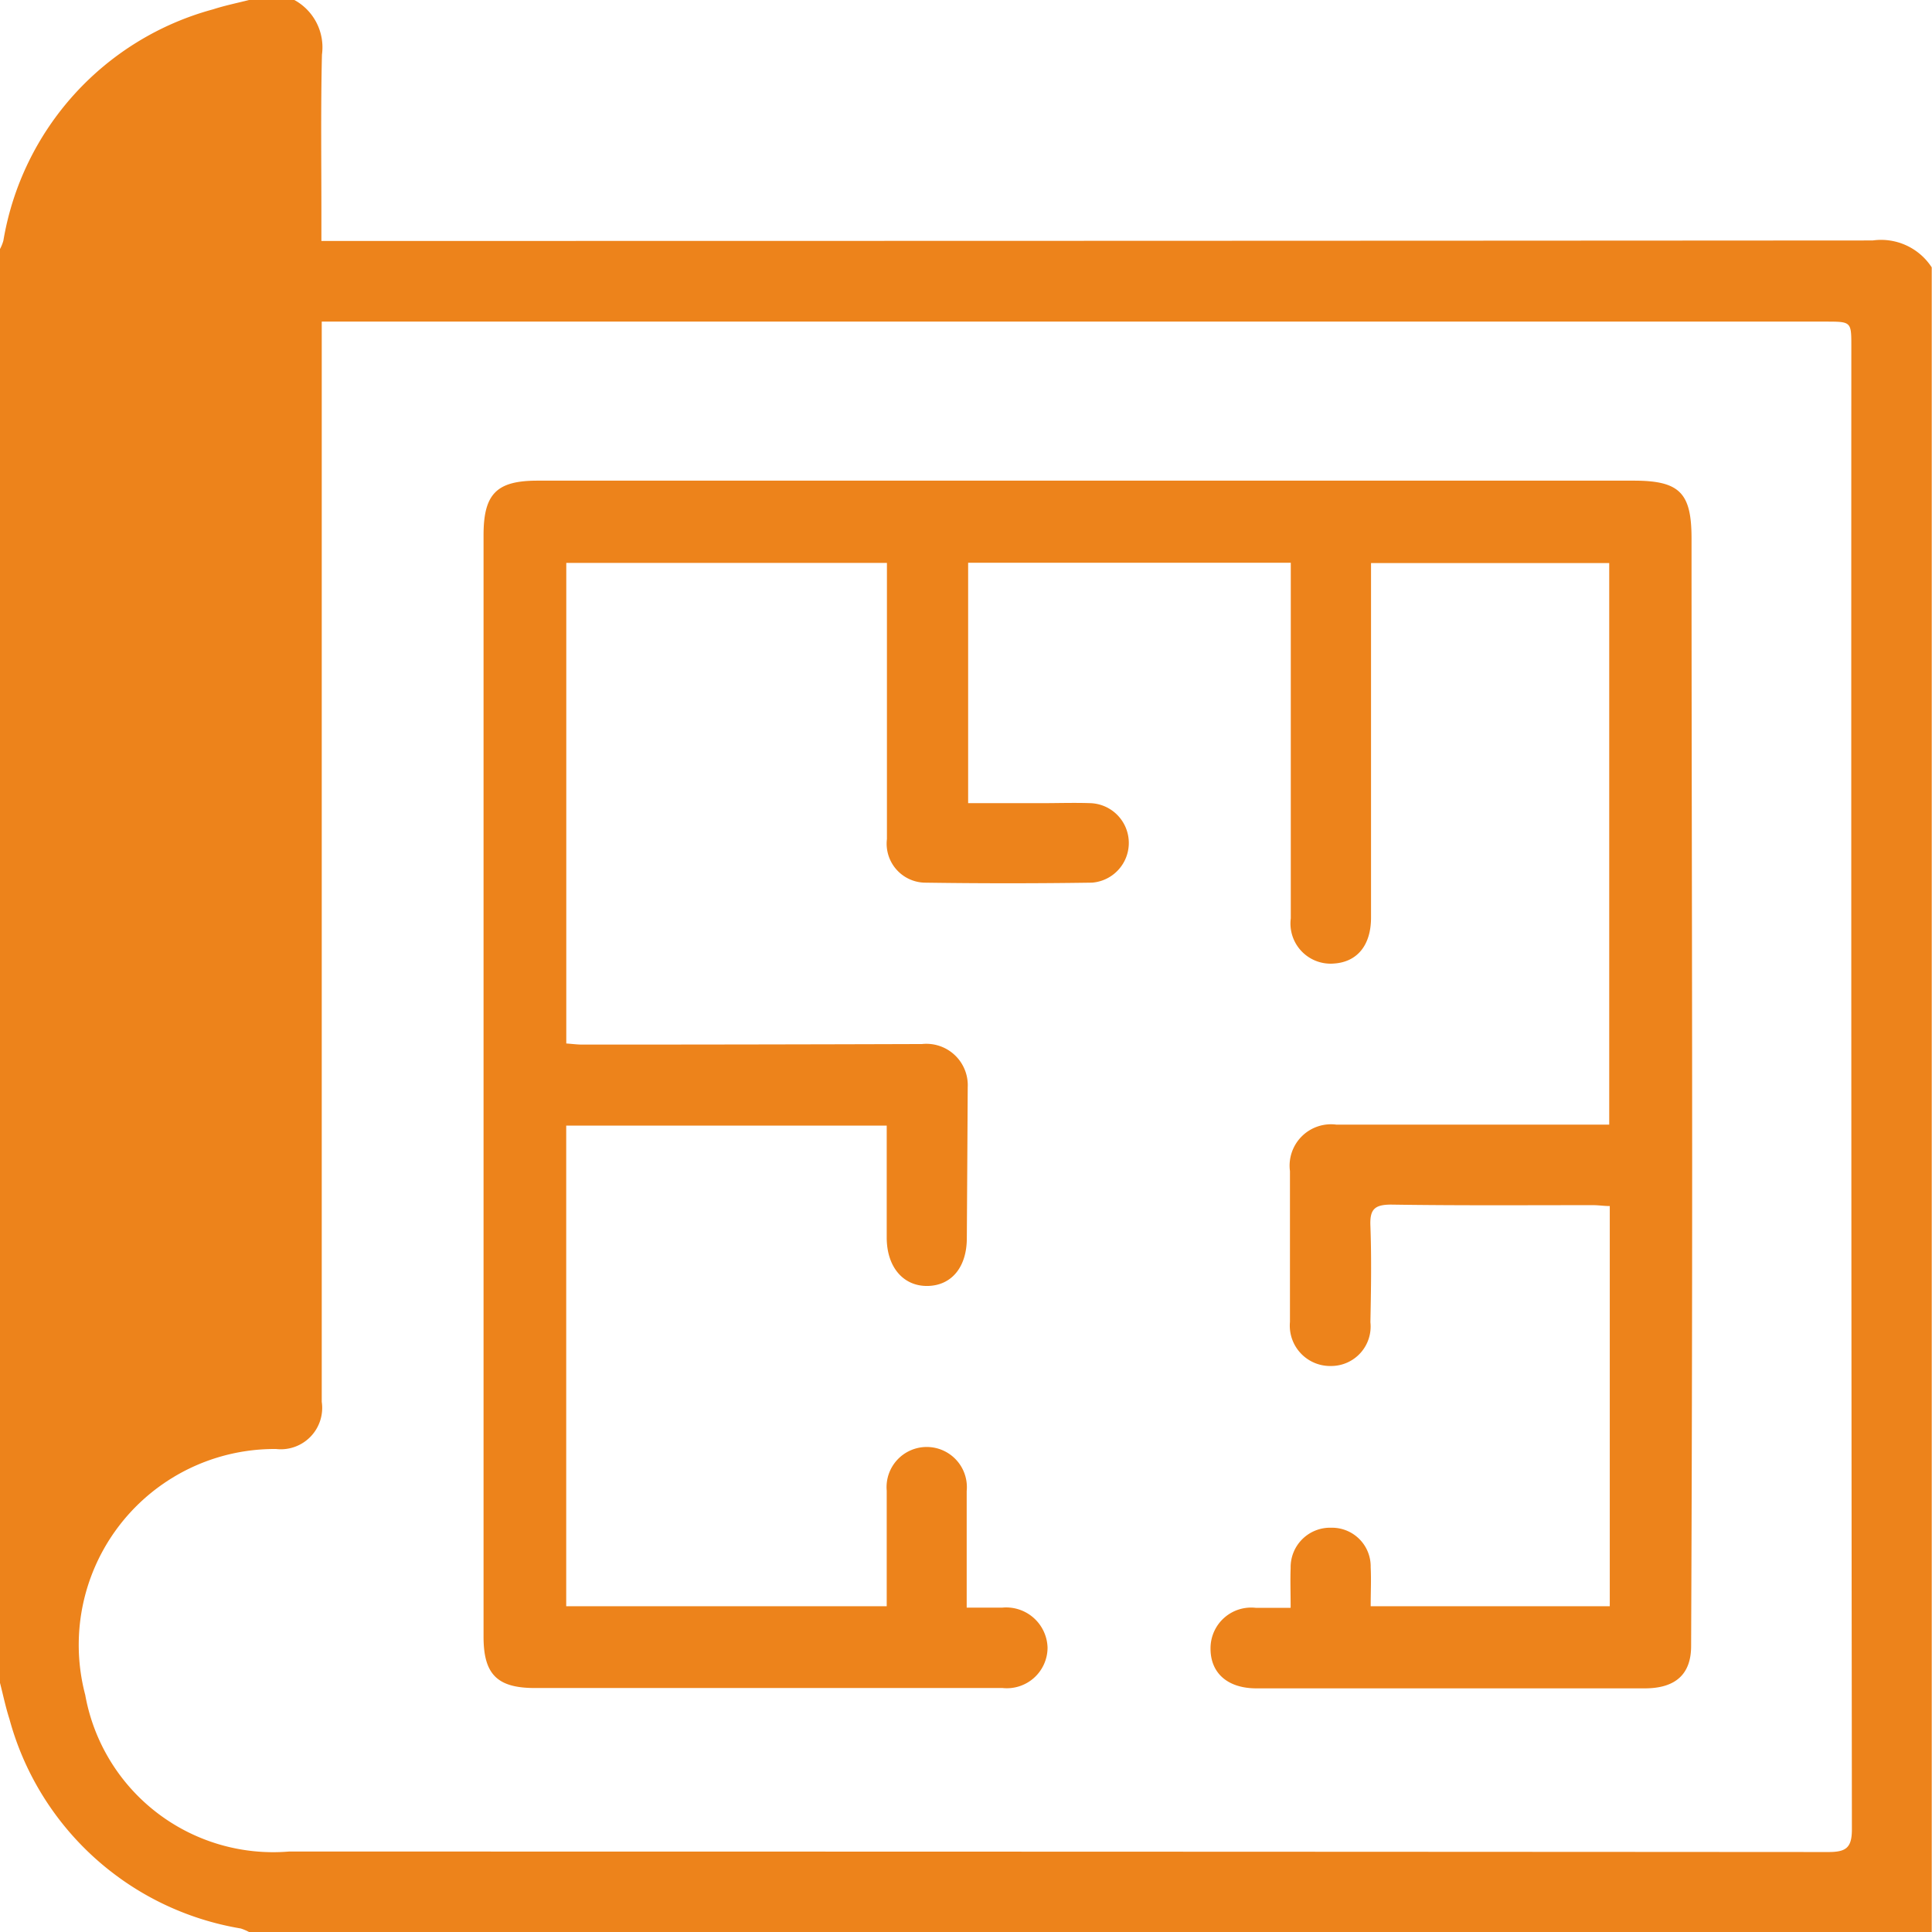 <svg xmlns="http://www.w3.org/2000/svg" xmlns:xlink="http://www.w3.org/1999/xlink" width="28" height="28" viewBox="0 0 28 28">
  <defs>
    <clipPath id="clip-path">
      <rect id="Rectangle_227" data-name="Rectangle 227" width="28" height="28" fill="#ed831b"/>
    </clipPath>
  </defs>
  <g id="ic-flat" transform="translate(0 0)">
    <g id="Group_301" data-name="Group 301" transform="translate(0 0)" clip-path="url(#clip-path)">
      <path id="Path_390" data-name="Path 390" d="M0,24.391V3.609a.6.6,0,0,0,.049-.122A4.193,4.193,0,0,1,3.089.135C3.259.08,3.436.044,3.609,0h.657a.781.781,0,0,1,.4.792c-.019.8-.007,1.6-.008,2.4v.3h.315q11.084,0,22.167-.007a.875.875,0,0,1,.856.39V28H3.609a.72.72,0,0,0-.12-.051A4.19,4.19,0,0,1,.136,24.911c-.055-.171-.091-.347-.136-.521M4.663,4.663v.369q0,7.641,0,15.284A.6.6,0,0,1,4,21a2.839,2.839,0,0,0-2.765,3.563,2.768,2.768,0,0,0,2.952,2.271q11.154,0,22.31.007c.255,0,.342-.059.342-.328q-.012-10.746-.008-21.49c0-.362,0-.362-.374-.362H4.663" transform="translate(0 0)" fill="#ed831b"/>
      <path id="Path_391" data-name="Path 391" d="M16.944,21.55c0-.212-.007-.394,0-.574a.572.572,0,0,1,.59-.584.561.561,0,0,1,.57.573c.009.182,0,.362,0,.565h3.465v-5.8c-.083,0-.163-.013-.243-.013-.975,0-1.95.007-2.926-.008-.247,0-.31.075-.3.311.017.465.009.929,0,1.394a.572.572,0,0,1-.566.634.585.585,0,0,1-.6-.638c0-.729,0-1.458,0-2.187a.6.6,0,0,1,.673-.673q1.833,0,3.664,0h.29V6.411H18.109v.3q0,2.42,0,4.839c0,.4-.2.642-.534.665a.582.582,0,0,1-.629-.654c0-1.239,0-2.478,0-3.719V6.407H12.27V9.891h1.062c.236,0,.474-.008.71,0a.577.577,0,0,1,.023,1.152q-1.216.018-2.433,0a.565.565,0,0,1-.539-.632q0-1.845,0-3.691V6.409H6.446v6.965c.077.005.156.016.234.016q2.462,0,4.922-.008a.6.6,0,0,1,.662.626q-.006,1.094-.013,2.186c0,.422-.222.688-.568.694s-.592-.266-.593-.7c0-.535,0-1.072,0-1.624H6.445V21.53H11.09v-.8c0-.291,0-.582,0-.875a.582.582,0,1,1,1.159.005c0,.455,0,.912,0,1.367v.323c.192,0,.354,0,.515,0a.6.6,0,0,1,.657.581.59.59,0,0,1-.652.584q-2.624,0-5.248,0c-.511,0-1.022,0-1.532,0-.545,0-.742-.2-.742-.742q0-5.031,0-10.063V6.006c0-.6.191-.789.782-.789H21.918c.67,0,.836.182.836.839,0,3.016.009,6.033.009,9.051q0,3.5-.015,7c0,.409-.227.612-.669.613-1.3,0-2.607,0-3.91,0-.574,0-1.147,0-1.721,0-.423,0-.672-.227-.665-.59a.589.589,0,0,1,.657-.577c.154,0,.308,0,.5,0" transform="translate(1.761 1.749)" fill="#ed831b"/>
    </g>
  </g>
</svg>
